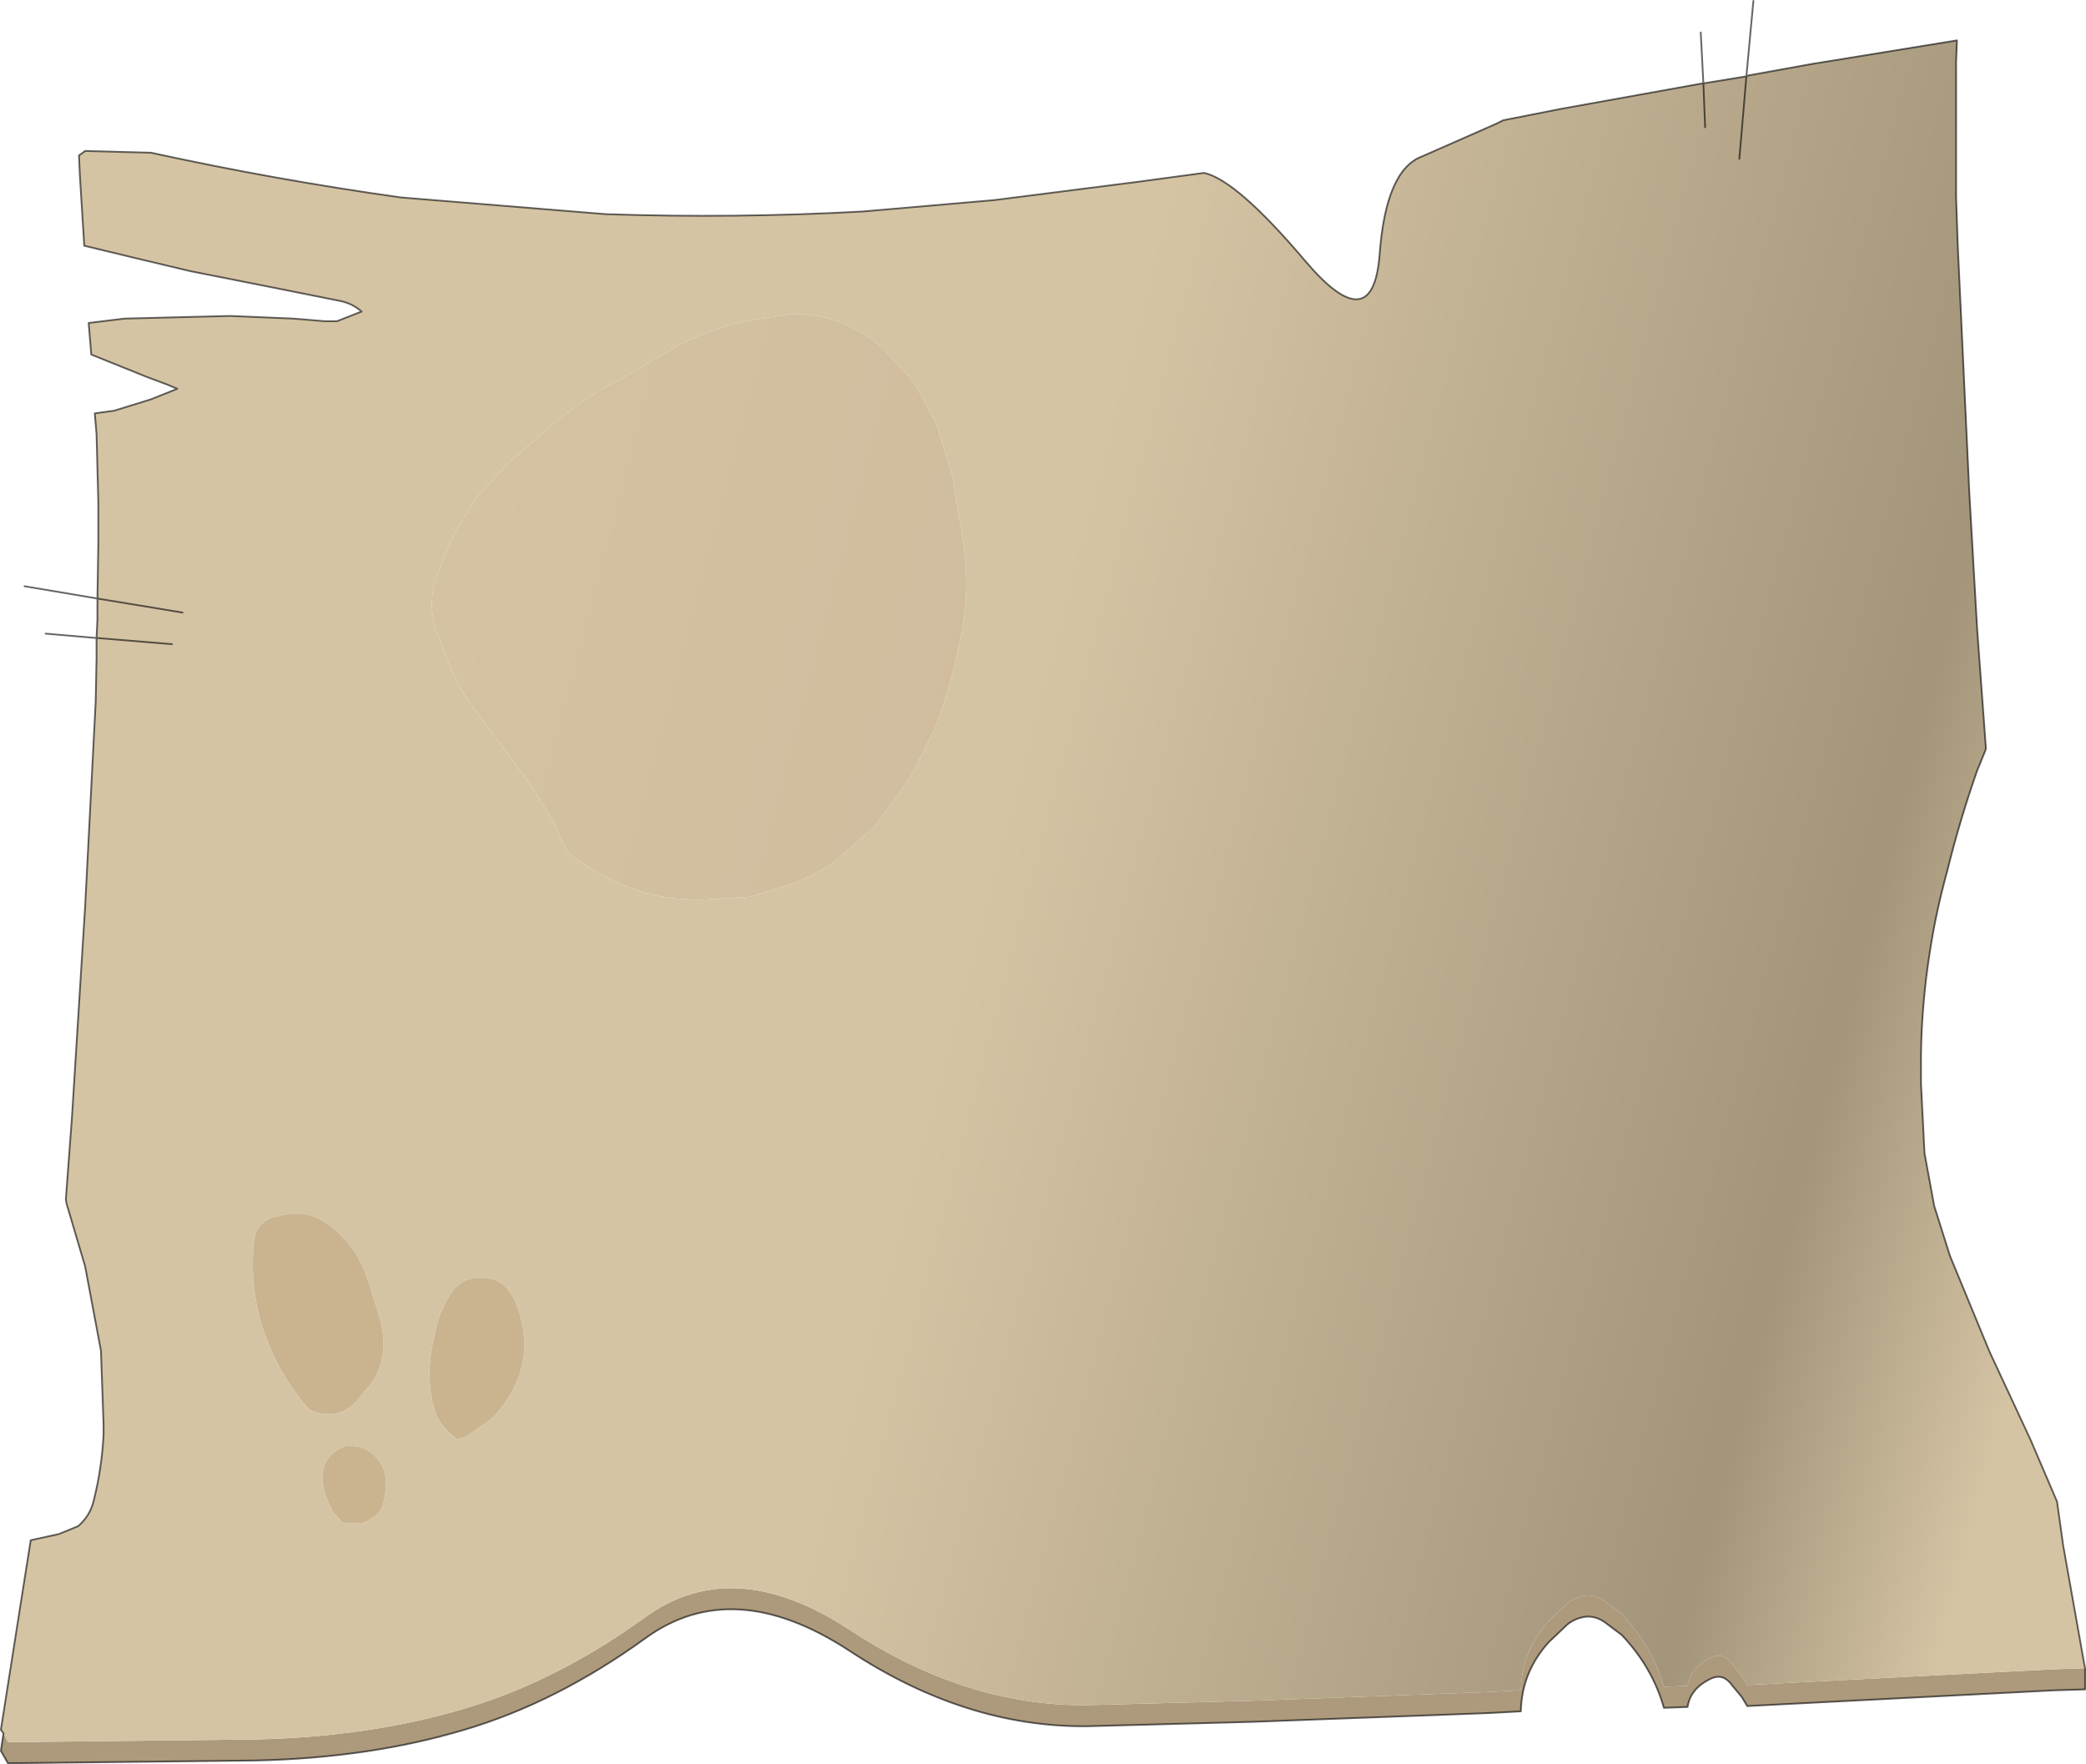 <svg viewBox="0 0 118.85 100.5" xmlns="http://www.w3.org/2000/svg" xmlns:xlink="http://www.w3.org/1999/xlink"><use width="118.85" height="100.5" xlink:href="#a"/><defs><linearGradient id="b" x1="-819.2" x2="819.2" gradientTransform="matrix(.038 .01 -.015 .057 290.95 177.4)" gradientUnits="userSpaceOnUse"><stop stop-color="#d5c4a4" offset="0"/><stop stop-color="#a3957a" offset=".769"/><stop stop-color="#d5c4a4" offset="1"/></linearGradient><linearGradient id="c" x1="-819.2" x2="819.2" gradientTransform="matrix(.03 .008 -.015 .057 239.85 167.8)" gradientUnits="userSpaceOnUse"><stop stop-color="#d5c4a4" offset="0"/><stop stop-color="#d0bb9d" offset="1"/></linearGradient><linearGradient id="d" x1="-819.2" x2="819.2" gradientTransform="translate(68.8 41.35) scale(1.502)" gradientUnits="userSpaceOnUse"><stop stop-color="#d5c4a4" offset="0"/><stop stop-color="#c2a881" offset="1"/></linearGradient><g id="a"><path d="M324.1 209.05v1.2l-1.7.05-4.9.25-12.65.65-.3-.5-.7-.85q-.5-.55-1.2-.15-1.05.55-1.2 1.55l-1.35.05q-.65-2.3-2.4-4.15l-1-.75q-.45-.3-.95-.3-.65.05-1.15.45l-1.05 1q-1.55 1.7-1.6 3.95l-1.85.1-13.5.5-9.4.25q-6.9.05-13.5-4.3-6.65-4.35-11.65-.7-5.05 3.65-10.3 5.2-5.35 1.6-11.85 1.75l-13.5.15h-.65l-.4-.7.15-1 .25.5h.65l13.5-.15q6.5-.15 11.85-1.75 5.25-1.55 10.3-5.2 5-3.65 11.65.7 6.6 4.35 13.5 4.3l9.4-.25 13.5-.5 1.85-.1q.05-2.25 1.6-3.95l1.05-1q.5-.4 1.15-.45.5 0 .95.3l1 .75q1.75 1.85 2.4 4.15l1.35-.05q.15-1 1.2-1.55.7-.4 1.2.15l.7.85.3.5 12.65-.65 4.9-.25 1.45-.05h.25" fill="#ad997c" fill-rule="evenodd" transform="translate(-205.3 -114)"/><path d="m205.5 212.75-.15-.2.95-6.05.75-4.75 1.6-.35 1.1-.45q.7-.6.9-1.5.45-1.8.55-3.7v-.6l-.15-4.2-.9-4.8-1.05-3.55-.05-.25.35-4.7.75-12 .6-11.65.05-2.45v-1.2l.05-1.05v-1.2l.05-3.05v-2.45l-.1-3.85-.1-1.2 1.1-.15 2.1-.65 1.5-.6-.6-.25-1.2-.45-3.1-1.25-.15-1.8 2.05-.25 6-.15 3.6.15 1.8.15h.7l1.4-.55q-.5-.45-1.2-.6l-3.75-.75-4.8-.95-3.15-.75-2.9-.7-.25-4-.05-1.15.15-.1.2-.15 3.75.1q7.1 1.55 14.25 2.55l11.65.95q7.35.25 14.65-.15l7.5-.65 8.25-1.05 3.7-.5q1.85.4 5.75 5 3.85 4.55 4.25-.3.35-4.9 2.45-5.65l4.2-1.85.4-.2 3.3-.65 8.05-1.45h.05l2.45-.4.1-.05 3.6-.65 8.3-1.35-.05 1.2v7.75l.1 2.85.65 13.9.45 7.85.5 6.8-.05.15-.45 1.1q-1 2.85-1.7 5.7-.65 2.35-1 4.65-.45 2.85-.5 5.75v1.75l.2 3.95.55 3 .9 2.85 2.25 5.45 2.35 5.05 1.5 3.5.35 2.5 1.2 6.75.05.25h-.25l-1.45.05-4.9.25-12.65.65-.3-.5-.7-.85q-.5-.55-1.2-.15-1.05.55-1.2 1.55l-1.35.05q-.65-2.3-2.4-4.15l-1-.75q-.45-.3-.95-.3-.65.05-1.15.45l-1.05 1q-1.55 1.7-1.6 3.95l-1.85.1-13.5.5-9.4.25q-6.9.05-13.5-4.3-6.65-4.35-11.65-.7-5.05 3.65-10.3 5.2-5.35 1.6-11.85 1.75l-13.5.15h-.65l-.25-.5m10.2-63.85-4.85-.8 4.85.8m16.75-6.55-1.3 2.1-.9 2.2q-.6 1.55-.15 3.15l.7 1.8q.55 1.55 1.65 2.95l3.05 4.1 1.3 2.1.8 1.75q1.05.9 2.4 1.55 2.55 1.3 5.45 1.2l2.55-.15 2.45-.75q1.35-.5 2.5-1.35l2.25-2 1.95-2.7 1.5-3q.9-2.5 1.4-5.05.55-2.8.1-5.55l-.6-3.6-.9-2.95-1.3-2.4-1.7-1.85q-2.25-2.05-5.25-2l-2.35.35q-2.7.55-5 1.95l-2.55 1.5q-2.15 1.1-3.95 2.7l-2.3 2-1.8 1.95m-17.35 8.35-4.25-.35h-.05.05l4.25.35m10.8 45.75-.8-.1q-1.85.6-1.3 2.7l.4 1 .05.05.55.65 1.1.05.25-.1.5-.3q.45-.35.55-1.05.45-2.1-1.3-2.9m4.9-8.45q-.55.95-.75 2.1-.5 1.95-.1 3.85l.2.65q.4.85 1.2 1.4l.5-.15 1.5-1.05q2.75-2.95 1.35-6.55-.6-1.45-1.9-1.45-1.3-.1-2 1.2m-11.05-3.05q-.25 3 .85 5.6.75 1.95 2.3 3.75l.1.05q1.55.6 2.55-.45l.95-1.15q1-1.5.45-3.6l-.75-2.4q-.65-1.85-2.15-2.95-1.3-1-2.95-.5-1.3.25-1.35 1.65m85.05-66.6-.4 4.7.4-4.7m-2.35 2.9-.1-2.5.1 2.5" fill="url(#b)" fill-rule="evenodd" transform="translate(-205.3 -114)"/><path d="m232.45 142.35 1.8-1.95 2.3-2q1.8-1.6 3.95-2.7l2.55-1.5q2.3-1.4 5-1.95l2.35-.35q3-.05 5.25 2l1.7 1.85 1.3 2.4.9 2.95.6 3.6q.45 2.75-.1 5.55-.5 2.55-1.4 5.05l-1.5 3-1.95 2.7-2.25 2q-1.15.85-2.5 1.35l-2.45.75-2.55.15q-2.9.1-5.45-1.2-1.35-.65-2.4-1.55l-.8-1.75-1.3-2.1-3.05-4.1q-1.1-1.4-1.65-2.95l-.7-1.8q-.45-1.6.15-3.15l.9-2.2 1.3-2.1" fill="url(#c)" fill-rule="evenodd" transform="translate(-205.3 -114)"/><path d="M219.75 184.95q.05-1.4 1.35-1.65 1.65-.5 2.95.5 1.5 1.1 2.15 2.95l.75 2.4q.55 2.1-.45 3.6l-.95 1.15q-1 1.05-2.55.45l-.1-.05q-1.55-1.8-2.3-3.75-1.1-2.6-.85-5.6M230.8 188q.7-1.3 2-1.2 1.3 0 1.9 1.45 1.4 3.6-1.35 6.55l-1.5 1.05-.5.15q-.8-.55-1.2-1.4l-.2-.65q-.4-1.9.1-3.85.2-1.15.75-2.1m-4.9 8.45q1.75.8 1.3 2.9-.1.7-.55 1.05l-.5.3-.25.1-1.1-.05-.55-.65-.05-.05-.4-1q-.55-2.1 1.3-2.7l.8.1" fill="url(#d)" fill-rule="evenodd" transform="translate(-205.3 -114)"/><path d="M118.8 95.05v1.2l-1.7.05-4.9.25-12.65.65-.3-.5-.7-.85q-.5-.55-1.2-.15-1.05.55-1.2 1.55l-1.35.05q-.65-2.3-2.4-4.15l-1-.75q-.45-.3-.95-.3-.65.05-1.15.45l-1.05 1q-1.55 1.7-1.6 3.95l-1.85.1-13.5.5-9.4.25q-6.9.05-13.5-4.3-6.65-4.35-11.65-.7-5.05 3.65-10.3 5.2-5.35 1.6-11.85 1.75l-13.5.15H.45l-.4-.7.15-1-.15-.2L1 92.5l.75-4.75 1.6-.35 1.1-.45q.7-.6.9-1.5.45-1.8.55-3.7v-.6l-.15-4.2-.9-4.8L3.8 68.6l-.05-.25.35-4.7.75-12L5.45 40l.05-2.45v-1.2l-2.9-.25M99.5 4.35l.1-.05 3.6-.65 8.3-1.35-.05 1.2v7.75l.1 2.85.65 13.9.45 7.85.5 6.8-.05.15-.45 1.1q-1 2.85-1.7 5.7-.65 2.35-1 4.65-.45 2.85-.5 5.75v1.75l.2 3.95.55 3 .9 2.85 2.25 5.45 2.35 5.05 1.5 3.5.35 2.5 1.2 6.75.05.25M5.55 34.1l.05-3.05V28.6l-.1-3.85-.1-1.2 1.1-.15 2.1-.65 1.5-.6-.6-.25-1.2-.45-3.1-1.25-.15-1.8 2.05-.25 6-.15 3.6.15 1.8.15h.7l1.4-.55q-.5-.45-1.2-.6l-3.75-.75-4.8-.95-3.15-.75-2.9-.7-.25-4-.05-1.15.15-.1.2-.15 3.75.1q7.1 1.55 14.25 2.55l11.65.95q7.35.25 14.65-.15l7.5-.65 8.25-1.05 3.7-.5q1.85.4 5.75 5 3.85 4.55 4.25-.3.35-4.9 2.45-5.65l4.2-1.85.4-.2 3.3-.65L97 4.75h.05l-.15-2.9M1.4 33.4l4.15.7 4.85.8m-4.85-.8v1.2l-.05 1.05h.05l4.25.35M99.5 4.35l.4-4.3m-.8 9 .4-4.7-2.45.4.1 2.5" fill="none" stroke="#000" stroke-linecap="round" stroke-linejoin="round" stroke-opacity=".6" stroke-width=".1"/></g></defs></svg>